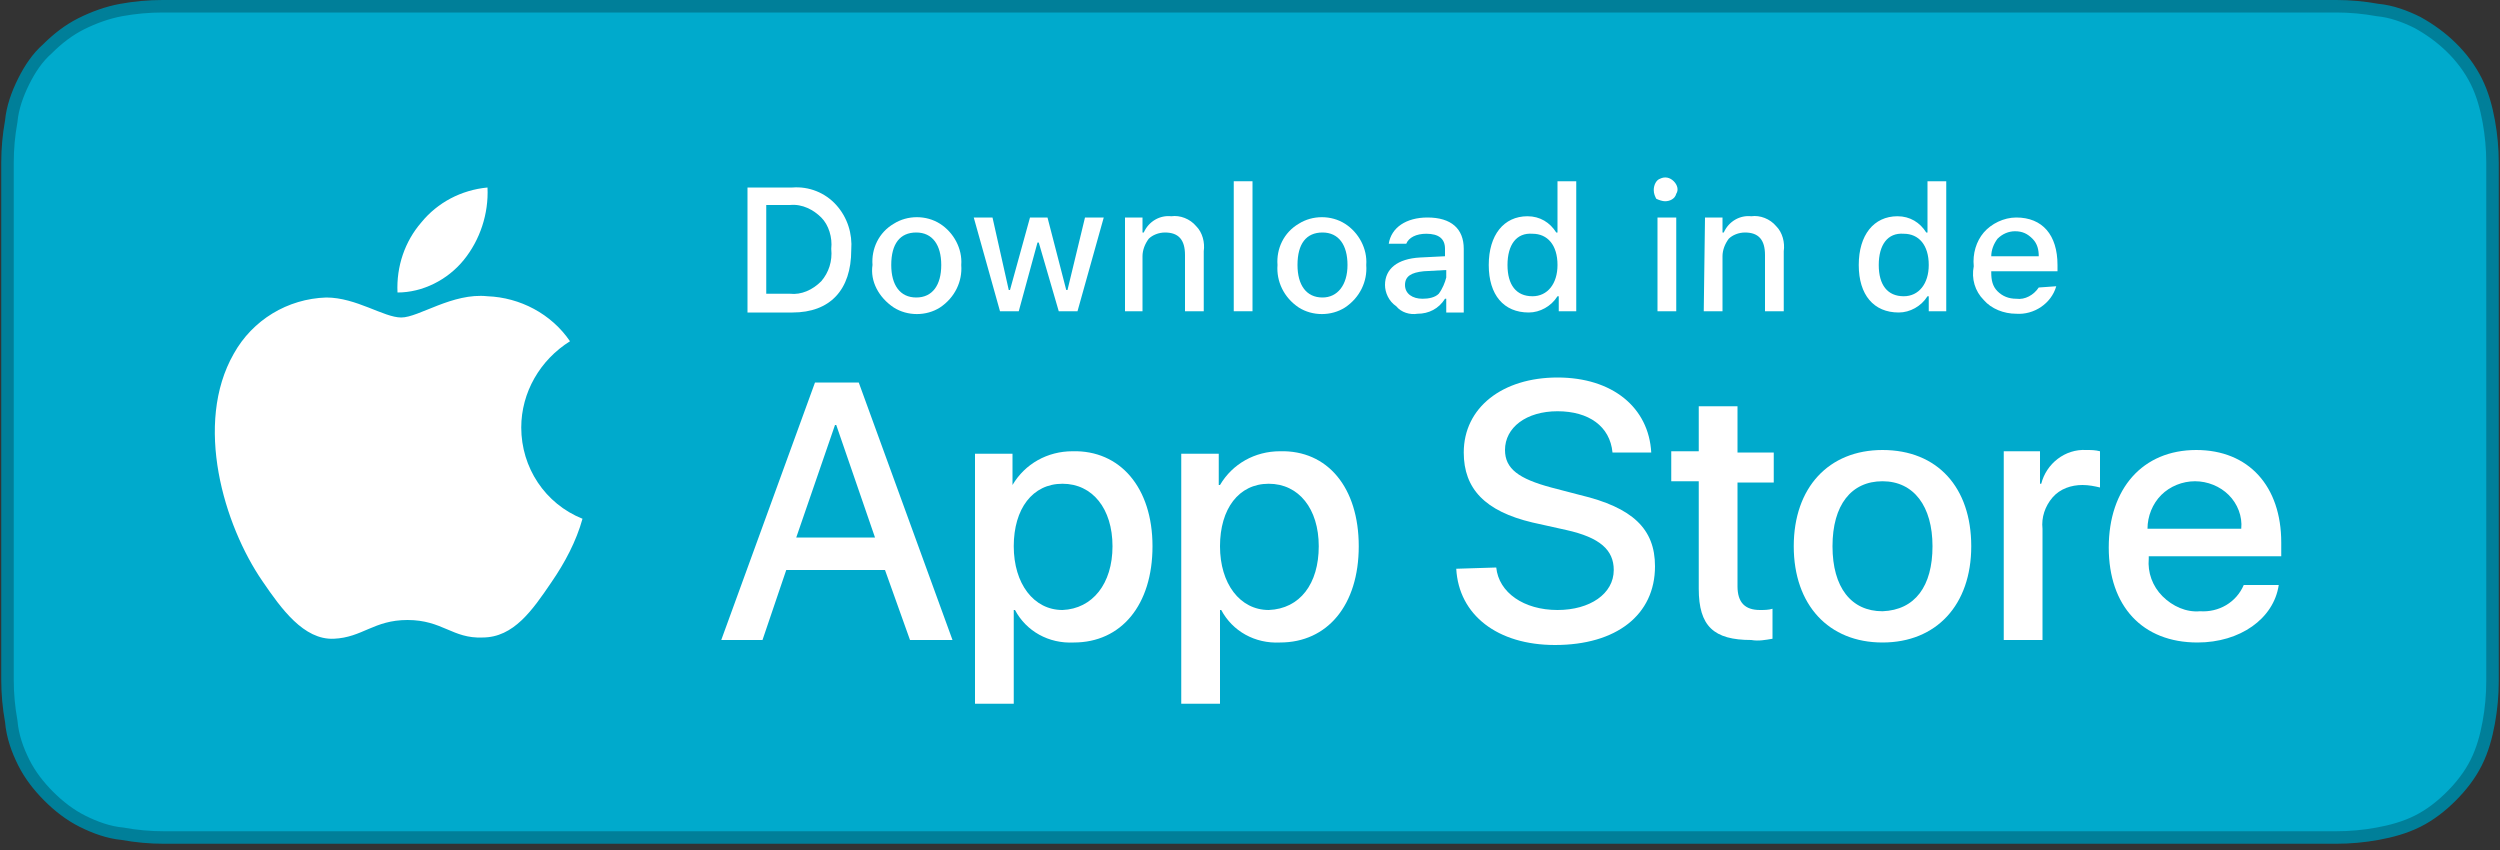 <?xml version="1.0" encoding="utf-8"?>
<!-- Generator: Adobe Illustrator 22.0.0, SVG Export Plug-In . SVG Version: 6.00 Build 0)  -->
<svg version="1.1" id="Layer_1" xmlns="http://www.w3.org/2000/svg" xmlns:xlink="http://www.w3.org/1999/xlink" x="0px" y="0px"
	 viewBox="0 0 200 68" style="enable-background:new 0 0 200 68;" xml:space="preserve">
<rect x="0" y="0" width="200" height="68" fill="#333333" stroke="none"/>
<style type="text/css">
	.st0{fill:#00AACC;}
	.st1{fill:none;stroke:#007F99;}
	.st2{fill:#FFFFFF;}
</style>
<path class="st0" d="M183.5,0.5H16.3c-0.6,0-1.2,0-1.8,0c-0.5,0-1,0-1.5,0c-1.1,0-2.2,0.1-3.3,0.3C8.6,1,7.5,1.4,6.5,1.9
	c-1,0.5-1.9,1.2-2.7,2C3,4.6,2.4,5.5,1.9,6.5c-0.5,1-0.9,2.1-1,3.2c-0.2,1.1-0.3,2.2-0.3,3.3c0,0.5,0,1,0,1.5v38.4c0,0.5,0,1,0,1.5
	c0,1.1,0.1,2.2,0.3,3.3C1,58.9,1.4,60,1.9,61c0.5,1,1.2,1.9,2,2.7c0.8,0.8,1.7,1.5,2.7,2c1,0.5,2.1,0.9,3.2,1
	c1.1,0.2,2.2,0.3,3.3,0.3c0.5,0,1,0,1.5,0c0.6,0,1.2,0,1.8,0h167.2c0.6,0,1.2,0,1.8,0c0.5,0,1,0,1.5,0c1.1,0,2.2-0.1,3.3-0.3
	c1.1-0.2,2.2-0.5,3.2-1c1-0.5,1.9-1.2,2.7-2c0.8-0.8,1.5-1.7,2-2.7c0.5-1,0.8-2.1,1-3.2c0.2-1.1,0.3-2.2,0.3-3.3c0-0.5,0-1,0-1.5
	c0-0.6,0-1.2,0-1.8V16.3c0-0.6,0-1.2,0-1.8c0-0.5,0-1,0-1.5c0-1.1-0.1-2.2-0.3-3.3c-0.2-1.1-0.5-2.2-1-3.2c-1-2-2.7-3.6-4.7-4.7
	c-1-0.5-2.1-0.9-3.2-1c-1.1-0.2-2.2-0.3-3.3-0.3c-0.5,0-1,0-1.5,0C184.7,0.5,184.1,0.5,183.5,0.5L183.5,0.5z"/>
<path class="st1" d="M183.5,0.5H16.3c-0.6,0-1.2,0-1.8,0c-0.5,0-1,0-1.5,0c-1.1,0-2.2,0.1-3.3,0.3C8.6,1,7.5,1.4,6.5,1.9
	c-1,0.5-1.9,1.2-2.7,2C3,4.6,2.4,5.5,1.9,6.5c-0.5,1-0.9,2.1-1,3.2c-0.2,1.1-0.3,2.2-0.3,3.3c0,0.5,0,1,0,1.5v38.4c0,0.5,0,1,0,1.5
	c0,1.1,0.1,2.2,0.3,3.3C1,58.9,1.4,60,1.9,61c0.5,1,1.2,1.9,2,2.7c0.8,0.8,1.7,1.5,2.7,2c1,0.5,2.1,0.9,3.2,1
	c1.1,0.2,2.2,0.3,3.3,0.3c0.5,0,1,0,1.5,0c0.6,0,1.2,0,1.8,0h167.2c0.6,0,1.2,0,1.8,0c0.5,0,1,0,1.5,0c1.1,0,2.2-0.1,3.3-0.3
	c1.1-0.2,2.2-0.5,3.2-1c1-0.5,1.9-1.2,2.7-2c0.8-0.8,1.5-1.7,2-2.7c0.5-1,0.8-2.1,1-3.2c0.2-1.1,0.3-2.2,0.3-3.3c0-0.5,0-1,0-1.5
	c0-0.6,0-1.2,0-1.8V16.3c0-0.6,0-1.2,0-1.8c0-0.5,0-1,0-1.5c0-1.1-0.1-2.2-0.3-3.3c-0.2-1.1-0.5-2.2-1-3.2c-1-2-2.7-3.6-4.7-4.7
	c-1-0.5-2.1-0.9-3.2-1c-1.1-0.2-2.2-0.3-3.3-0.3c-0.5,0-1,0-1.5,0C184.7,0.5,184.1,0.5,183.5,0.5L183.5,0.5z"/>
<path class="st2" d="M41.7,34.2c0-2.8,1.5-5.4,3.9-6.9c-1.5-2.2-4-3.5-6.6-3.6c-2.8-0.3-5.5,1.7-6.9,1.7c-1.4,0-3.6-1.6-6-1.6
	c-3.1,0.1-5.9,1.8-7.4,4.5c-3.2,5.6-0.8,13.7,2.3,18.2c1.5,2.2,3.3,4.7,5.7,4.6c2.3-0.1,3.2-1.5,5.9-1.5c2.8,0,3.6,1.5,6,1.4
	c2.5,0,4-2.2,5.5-4.4c1.1-1.6,2-3.3,2.5-5.1C43.6,40.3,41.7,37.4,41.7,34.2z"/>
<path class="st2" d="M37.1,20.8c1.3-1.6,2-3.7,1.9-5.8c-2.1,0.2-4,1.2-5.3,2.8c-1.3,1.5-2,3.5-1.9,5.6
	C33.8,23.4,35.8,22.4,37.1,20.8z"/>
<path class="st2" d="M63.7,43H70L66.9,34h-0.1L63.7,43z M70.8,45.6h-7.9L61,51.2h-3.3l7.5-20.6h3.5l7.5,20.6h-3.4L70.8,45.6z"/>
<path class="st2" d="M89,43.7c0-3-1.6-5-4-5c-2.4,0-3.9,2-3.9,5c0,3,1.6,5.1,3.9,5.1C87.4,48.7,89,46.7,89,43.7z M92.2,43.7
	c0,4.7-2.5,7.7-6.3,7.7c-2,0.1-3.8-0.9-4.7-2.6h-0.1v7.5H78v-20h3v2.5H81c1-1.7,2.8-2.7,4.8-2.7C89.6,36,92.2,39,92.2,43.7z"/>
<path class="st2" d="M105.5,43.7c0-3-1.6-5-4-5c-2.4,0-3.9,2-3.9,5c0,3,1.6,5.1,3.9,5.1C104,48.7,105.5,46.7,105.5,43.7L105.5,43.7z
	 M108.7,43.7c0,4.7-2.5,7.7-6.3,7.7c-2,0.1-3.8-0.9-4.7-2.6l-0.1,0v7.5h-3.1v-20h3v2.5h0.1c1-1.7,2.8-2.7,4.8-2.7
	C106.2,36,108.7,39,108.7,43.7z"/>
<path class="st2" d="M119.7,45.4c0.2,2,2.2,3.4,4.9,3.4c2.6,0,4.5-1.3,4.5-3.2c0-1.6-1.1-2.6-3.8-3.2l-2.7-0.6
	c-3.8-0.9-5.5-2.7-5.5-5.6c0-3.6,3.1-6,7.5-6c4.4,0,7.3,2.4,7.5,6h-3.1c-0.2-2.1-1.9-3.3-4.4-3.3c-2.5,0-4.2,1.3-4.2,3.1
	c0,1.5,1.1,2.3,3.7,3l2.3,0.6c4.2,1,6,2.7,6,5.7c0,3.9-3.1,6.3-8,6.3c-4.6,0-7.7-2.4-7.9-6.1L119.7,45.4z"/>
<path class="st2" d="M139,32.6v3.6h2.9v2.4H139v8.3c0,1.3,0.6,1.9,1.8,1.9c0.3,0,0.7,0,1-0.1v2.4c-0.6,0.1-1.1,0.2-1.7,0.1
	c-3,0-4.2-1.1-4.2-4.1v-8.6h-2.2v-2.4h2.2v-3.6H139z"/>
<path class="st2" d="M154.6,43.7c0-3.2-1.5-5.2-4-5.2c-2.5,0-4,1.9-4,5.2c0,3.3,1.5,5.2,4,5.2C153.2,48.8,154.6,46.9,154.6,43.7
	L154.6,43.7z M143.5,43.7c0-4.7,2.8-7.7,7.1-7.7c4.4,0,7.1,3,7.1,7.7c0,4.7-2.8,7.7-7.1,7.7C146.3,51.4,143.5,48.4,143.5,43.7z"/>
<path class="st2" d="M160.3,36.1h2.9v2.6h0.1c0.4-1.6,1.9-2.8,3.6-2.7c0.4,0,0.7,0,1.1,0.1l0,2.9c-0.4-0.1-0.9-0.2-1.4-0.2
	c-0.9,0-1.8,0.3-2.4,1c-0.6,0.7-0.9,1.6-0.8,2.5v8.9h-3.1L160.3,36.1z"/>
<path class="st2" d="M171.8,42.3h7.5c0.1-1-0.3-2-1-2.7c-0.7-0.7-1.7-1.1-2.7-1.1c-1,0-2,0.4-2.7,1.1
	C172.2,40.3,171.8,41.3,171.8,42.3L171.8,42.3z M182.3,46.8c-0.4,2.7-3.1,4.6-6.5,4.6c-4.4,0-7.1-2.9-7.1-7.6c0-4.7,2.7-7.8,7-7.8
	c4.2,0,6.8,2.9,6.8,7.4v1.1h-10.6v0.2c-0.1,1.1,0.3,2.2,1.1,3c0.8,0.8,1.9,1.3,3,1.2c1.5,0.1,2.9-0.7,3.5-2.1L182.3,46.8z"/>
<path class="st2" d="M61.3,23.5h1.9c0.9,0.1,1.8-0.3,2.5-1c0.6-0.7,0.9-1.6,0.8-2.6c0.1-0.9-0.2-1.9-0.8-2.5s-1.5-1.1-2.5-1h-1.9
	V23.5z M63.4,15c1.3-0.1,2.6,0.4,3.5,1.4s1.3,2.3,1.2,3.6c0,3.2-1.7,5-4.7,5h-3.6V15H63.4z"/>
<path class="st2" d="M75.3,21.2c0-1.6-0.7-2.6-2-2.6c-1.3,0-2,0.9-2,2.6c0,1.6,0.7,2.6,2,2.6C74.6,23.8,75.3,22.8,75.3,21.2
	L75.3,21.2z M69.8,21.2c-0.1-1.3,0.5-2.6,1.7-3.3c1.1-0.7,2.6-0.7,3.7,0c1.1,0.7,1.8,2,1.7,3.3c0.1,1.3-0.5,2.6-1.7,3.4
	c-1.1,0.7-2.6,0.7-3.7,0C70.3,23.8,69.6,22.5,69.8,21.2L69.8,21.2z"/>
<polygon class="st2" points="86.2,24.9 84.7,24.9 83.1,19.4 83,19.4 81.5,24.9 80,24.9 77.9,17.4 79.4,17.4 80.7,23.2 80.8,23.2 
	82.4,17.4 83.8,17.4 85.3,23.2 85.4,23.2 86.8,17.4 88.3,17.4 "/>
<path class="st2" d="M90,17.4h1.4v1.2h0.1c0.4-0.9,1.3-1.4,2.2-1.3c0.7-0.1,1.5,0.2,2,0.8c0.5,0.5,0.7,1.3,0.6,2l0,4.8h-1.5v-4.5
	c0-1.2-0.5-1.8-1.6-1.8c-0.5,0-1,0.2-1.3,0.5c-0.3,0.4-0.5,0.9-0.5,1.4l0,4.4H90L90,17.4z"/>
<rect x="98.7" y="14.5" class="st2" width="1.5" height="10.4"/>
<path class="st2" d="M107.8,21.2c0-1.6-0.7-2.6-2-2.6c-1.3,0-2,0.9-2,2.6c0,1.6,0.7,2.6,2,2.6C107,23.8,107.8,22.8,107.8,21.2
	L107.8,21.2z M102.2,21.2c-0.1-1.3,0.5-2.6,1.7-3.3c1.1-0.7,2.6-0.7,3.7,0c1.1,0.7,1.8,2,1.7,3.3c0.1,1.3-0.5,2.6-1.7,3.4
	c-1.1,0.7-2.6,0.7-3.7,0C102.7,23.8,102.1,22.5,102.2,21.2z"/>
<path class="st2" d="M115.7,22.2v-0.6l-1.8,0.1c-1,0.1-1.5,0.4-1.5,1.1c0,0.7,0.6,1.1,1.4,1.1c0.5,0,1-0.1,1.3-0.4
	C115.4,23.1,115.6,22.6,115.7,22.2L115.7,22.2z M110.8,22.8c0-1.3,1-2.1,2.8-2.2l2-0.1v-0.6c0-0.8-0.5-1.2-1.5-1.2
	c-0.8,0-1.4,0.3-1.6,0.8h-1.4c0.2-1.3,1.4-2.1,3.1-2.1c1.9,0,2.9,0.9,2.9,2.5v5.1h-1.4v-1.1h-0.1c-0.5,0.8-1.3,1.2-2.2,1.2
	c-0.6,0.1-1.3-0.1-1.7-0.6C111.1,24.1,110.8,23.4,110.8,22.8L110.8,22.8z"/>
<path class="st2" d="M120.6,21.2c0,1.6,0.7,2.5,2,2.5c1.2,0,2-1,2-2.5c0-1.6-0.8-2.5-2-2.5C121.3,18.6,120.6,19.6,120.6,21.2
	L120.6,21.2z M119.1,21.2c0-2.4,1.2-3.9,3.1-3.9c1,0,1.8,0.5,2.3,1.3h0.1v-4.1h1.5v10.4h-1.4v-1.2h-0.1c-0.5,0.8-1.4,1.3-2.3,1.3
	C120.3,25,119.1,23.6,119.1,21.2z"/>
<path class="st2" d="M132.6,17.4h1.5v7.5h-1.5V17.4z M132.3,15.2c0-0.4,0.2-0.8,0.5-0.9c0.4-0.2,0.8-0.1,1.1,0.2
	c0.3,0.3,0.4,0.7,0.2,1c-0.1,0.4-0.5,0.6-0.9,0.6c-0.2,0-0.5-0.1-0.7-0.2C132.4,15.7,132.3,15.5,132.3,15.2z"/>
<path class="st2" d="M136.4,17.4h1.4v1.2h0.1c0.4-0.9,1.3-1.4,2.2-1.3c0.7-0.1,1.5,0.2,2,0.8c0.5,0.5,0.7,1.3,0.6,2v4.8h-1.5v-4.5
	c0-1.2-0.5-1.8-1.6-1.8c-0.5,0-1,0.2-1.3,0.5c-0.3,0.4-0.5,0.9-0.5,1.4v4.4h-1.5L136.4,17.4z"/>
<path class="st2" d="M150.3,21.2c0,1.6,0.7,2.5,2,2.5c1.2,0,2-1,2-2.5c0-1.6-0.8-2.5-2-2.5C151,18.6,150.3,19.6,150.3,21.2
	L150.3,21.2z M148.7,21.2c0-2.4,1.2-3.9,3.1-3.9c1,0,1.8,0.5,2.3,1.3h0.1v-4.1h1.5v10.4h-1.4v-1.2h-0.1c-0.5,0.8-1.4,1.3-2.3,1.3
	C149.9,25,148.7,23.6,148.7,21.2z"/>
<path class="st2" d="M159.3,20.5h3.8c0-0.5-0.1-1-0.5-1.4c-0.4-0.4-0.8-0.6-1.4-0.6c-0.5,0-1,0.2-1.4,0.6
	C159.5,19.5,159.3,20,159.3,20.5L159.3,20.5z M164.5,22.9c-0.4,1.4-1.8,2.3-3.2,2.2c-1,0-2-0.4-2.6-1.1c-0.7-0.7-1-1.7-0.8-2.7
	c-0.1-1,0.2-2,0.8-2.7s1.6-1.2,2.6-1.2c2.1,0,3.3,1.4,3.3,3.8v0.5h-5.3v0.1c0,0.6,0.1,1.1,0.5,1.5c0.4,0.4,0.9,0.6,1.5,0.6
	c0.7,0.1,1.4-0.3,1.8-0.9L164.5,22.9z"/>
</svg>
